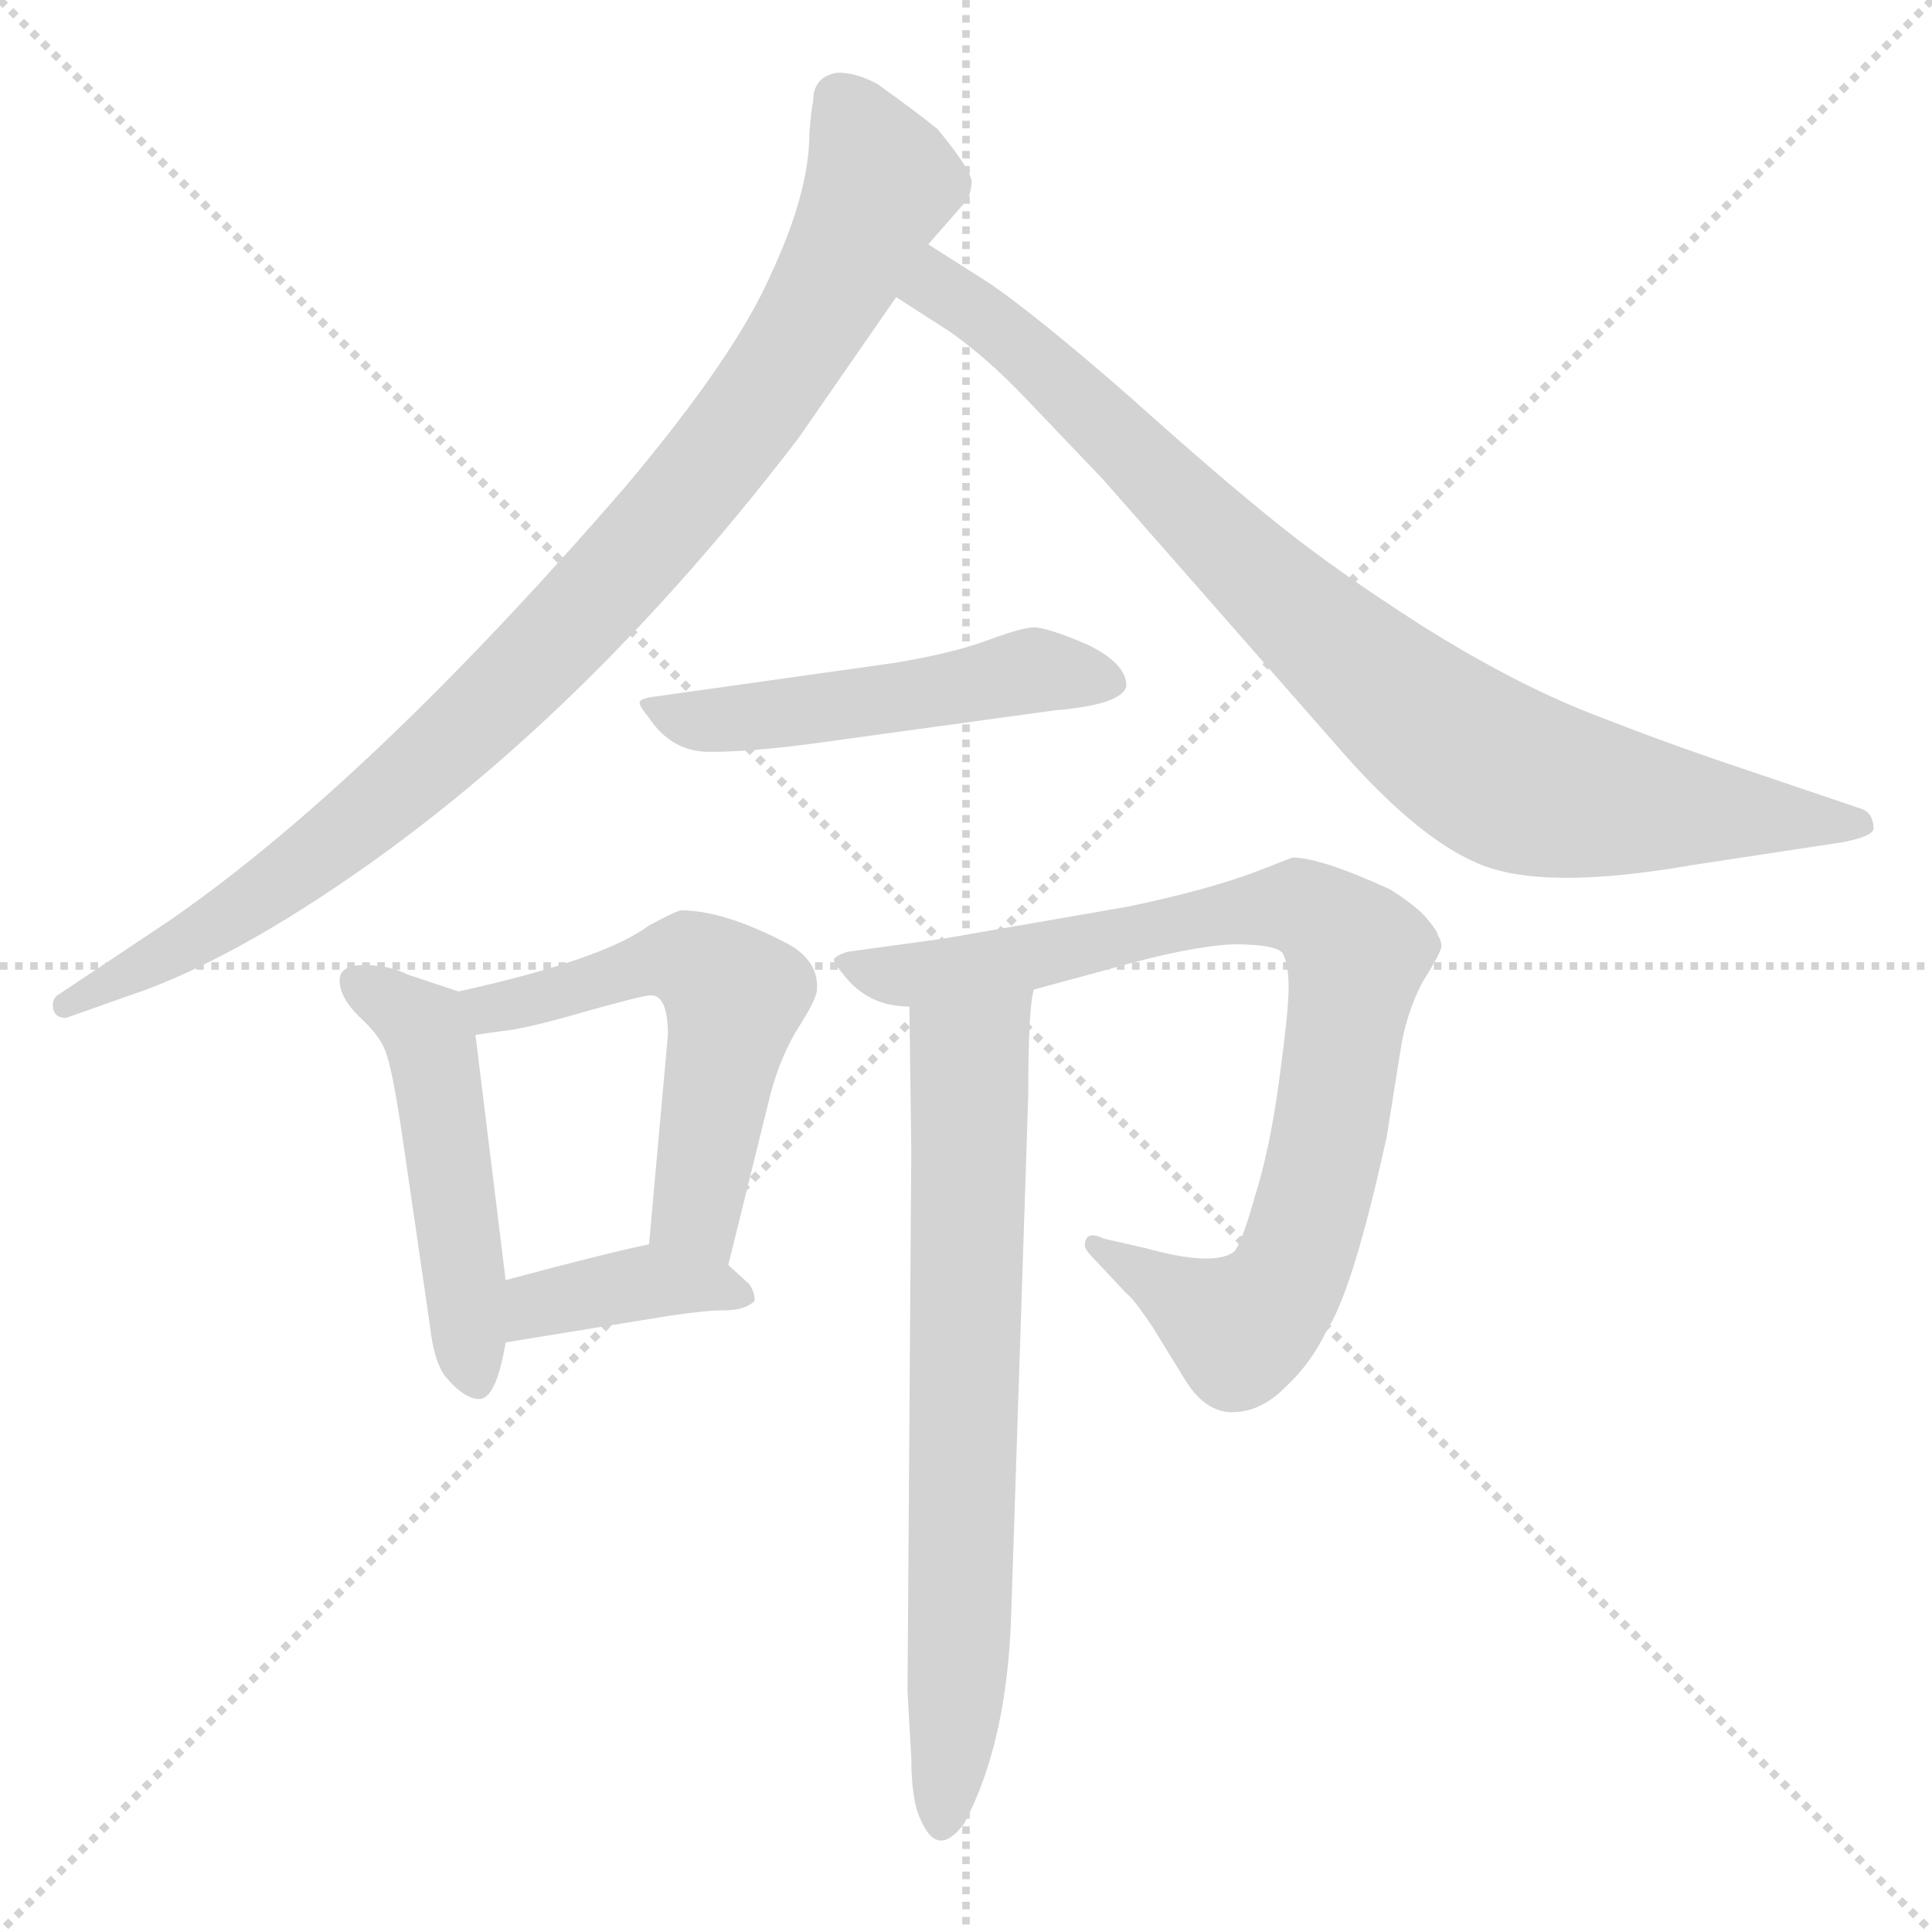 <svg xmlns="http://www.w3.org/2000/svg" version="1.1" viewBox="0 0 1024 1024">
  <g stroke="lightgray" stroke-dasharray="1,1" stroke-width="1" transform="scale(4, 4)">
    <line x1="0" y1="0" x2="256" y2="256" />
    <line x1="256" y1="0" x2="0" y2="256" />
    <line x1="128" y1="0" x2="128" y2="256" />
    <line x1="0" y1="128" x2="256" y2="128" />
  </g>
  <g transform="scale(1.0, -1.0) translate(0.0, -800.50)">
    <style type="text/css">
      
        @keyframes keyframes0 {
          from {
            stroke: blue;
            stroke-dashoffset: 930;
            stroke-width: 128;
          }
          75% {
            animation-timing-function: step-end;
            stroke: blue;
            stroke-dashoffset: 0;
            stroke-width: 128;
          }
          to {
            stroke: black;
            stroke-width: 1024;
          }
        }
        #make-me-a-hanzi-animation-0 {
          animation: keyframes0 1.007s both;
          animation-delay: 0s;
          animation-timing-function: linear;
        }
      
        @keyframes keyframes1 {
          from {
            stroke: blue;
            stroke-dashoffset: 858;
            stroke-width: 128;
          }
          74% {
            animation-timing-function: step-end;
            stroke: blue;
            stroke-dashoffset: 0;
            stroke-width: 128;
          }
          to {
            stroke: black;
            stroke-width: 1024;
          }
        }
        #make-me-a-hanzi-animation-1 {
          animation: keyframes1 0.948s both;
          animation-delay: 1.007s;
          animation-timing-function: linear;
        }
      
        @keyframes keyframes2 {
          from {
            stroke: blue;
            stroke-dashoffset: 504;
            stroke-width: 128;
          }
          62% {
            animation-timing-function: step-end;
            stroke: blue;
            stroke-dashoffset: 0;
            stroke-width: 128;
          }
          to {
            stroke: black;
            stroke-width: 1024;
          }
        }
        #make-me-a-hanzi-animation-2 {
          animation: keyframes2 0.66s both;
          animation-delay: 1.955s;
          animation-timing-function: linear;
        }
      
        @keyframes keyframes3 {
          from {
            stroke: blue;
            stroke-dashoffset: 488;
            stroke-width: 128;
          }
          61% {
            animation-timing-function: step-end;
            stroke: blue;
            stroke-dashoffset: 0;
            stroke-width: 128;
          }
          to {
            stroke: black;
            stroke-width: 1024;
          }
        }
        #make-me-a-hanzi-animation-3 {
          animation: keyframes3 0.647s both;
          animation-delay: 2.615s;
          animation-timing-function: linear;
        }
      
        @keyframes keyframes4 {
          from {
            stroke: blue;
            stroke-dashoffset: 540;
            stroke-width: 128;
          }
          64% {
            animation-timing-function: step-end;
            stroke: blue;
            stroke-dashoffset: 0;
            stroke-width: 128;
          }
          to {
            stroke: black;
            stroke-width: 1024;
          }
        }
        #make-me-a-hanzi-animation-4 {
          animation: keyframes4 0.689s both;
          animation-delay: 3.262s;
          animation-timing-function: linear;
        }
      
        @keyframes keyframes5 {
          from {
            stroke: blue;
            stroke-dashoffset: 384;
            stroke-width: 128;
          }
          56% {
            animation-timing-function: step-end;
            stroke: blue;
            stroke-dashoffset: 0;
            stroke-width: 128;
          }
          to {
            stroke: black;
            stroke-width: 1024;
          }
        }
        #make-me-a-hanzi-animation-5 {
          animation: keyframes5 0.562s both;
          animation-delay: 3.952s;
          animation-timing-function: linear;
        }
      
        @keyframes keyframes6 {
          from {
            stroke: blue;
            stroke-dashoffset: 838;
            stroke-width: 128;
          }
          73% {
            animation-timing-function: step-end;
            stroke: blue;
            stroke-dashoffset: 0;
            stroke-width: 128;
          }
          to {
            stroke: black;
            stroke-width: 1024;
          }
        }
        #make-me-a-hanzi-animation-6 {
          animation: keyframes6 0.932s both;
          animation-delay: 4.514s;
          animation-timing-function: linear;
        }
      
        @keyframes keyframes7 {
          from {
            stroke: blue;
            stroke-dashoffset: 703;
            stroke-width: 128;
          }
          70% {
            animation-timing-function: step-end;
            stroke: blue;
            stroke-dashoffset: 0;
            stroke-width: 128;
          }
          to {
            stroke: black;
            stroke-width: 1024;
          }
        }
        #make-me-a-hanzi-animation-7 {
          animation: keyframes7 0.822s both;
          animation-delay: 5.446s;
          animation-timing-function: linear;
        }
      
    </style>
    
      <path d="M 431 747 Q 430 743 429 730 Q 429 699 409 656 Q 390 612 331 542 Q 195 385 89 312 L 32 274 Q 28 272 28 268 Q 28 261 35 261 L 69 273 Q 105 285 151 313 Q 296 402 423 568 L 475 643 L 492 671 L 513 695 Q 514 697 515 703 Q 516 709 497 732 Q 486 741 465 756 Q 454 762 444 762 Q 431 760 431 747 Z" fill="lightgray" />
    
      <path d="M 475 643 L 503 625 Q 523 611 543 590 L 585 546 L 707 407 Q 750 357 783 343 Q 817 328 897 342 L 976 354 Q 992 357 993 361 Q 993 370 986 372 L 921 394 Q 885 406 844 422 Q 803 438 755 468 Q 708 498 677 523 Q 647 547 599 590 Q 551 632 525 650 L 492 671 C 467 687 450 659 475 643 Z" fill="lightgray" />
    
      <path d="M 473 449 L 345 431 Q 339 430 339 428 Q 339 426 344 420 Q 356 402 376 402 Q 397 402 428 406 L 559 424 Q 595 427 597 437 Q 597 449 576 459 Q 555 468 548 468 Q 542 468 523 461 Q 504 454 473 449 Z" fill="lightgray" />
    
      <path d="M 243 275 L 216 284 Q 206 289 193 289 Q 180 289 180 281 Q 180 272 190 262 Q 201 252 204 244 Q 208 235 214 193 L 228 97 Q 230 79 236 71 Q 246 59 254 59 Q 263 59 268 89 L 268 122 L 252 252 C 249 273 249 273 243 275 Z" fill="lightgray" />
    
      <path d="M 386 130 L 407 215 Q 412 237 422 254 Q 433 271 433 276 Q 434 291 418 300 Q 384 318 361 318 Q 359 318 344 310 Q 320 292 243 275 C 214 268 222 248 252 252 L 266 254 Q 278 255 309 264 Q 341 273 345 273 Q 354 273 354 252 L 344 141 C 341 111 379 101 386 130 Z" fill="lightgray" />
    
      <path d="M 268 89 L 354 103 Q 374 106 384 106 Q 395 106 400 111 Q 400 116 397 120 L 386 130 C 368 146 368 146 344 141 Q 320 136 268 122 C 239 114 238 84 268 89 Z" fill="lightgray" />
    
      <path d="M 548 276 L 592 288 Q 631 299 654 300 Q 677 300 680 295 Q 683 289 683 277 Q 683 265 678 228 Q 673 191 665 166 Q 658 141 654 137 Q 643 129 607 139 L 585 144 Q 575 149 575 140 Q 575 138 582 131 L 597 115 Q 601 112 611 97 L 627 71 Q 638 52 653 52 Q 668 52 681 65 Q 695 78 703 95 Q 717 116 735 198 L 742 242 Q 745 263 754 280 Q 764 296 764 299 Q 764 302 762 305 Q 762 307 756 314 Q 751 320 737 329 Q 700 346 685 346 L 667 339 Q 641 329 598 320 L 500 303 L 449 296 Q 443 294 442 292 Q 442 290 447 284 Q 460 267 482 267 L 548 276 Z" fill="lightgray" />
    
      <path d="M 482 267 L 483 191 L 481 -96 L 483 -131 Q 483 -154 488 -164 Q 497 -185 511 -166 Q 534 -123 536 -54 L 545 220 Q 545 267 548 276 C 552 306 482 297 482 267 Z" fill="lightgray" />
    
    
      <clipPath id="make-me-a-hanzi-clip-0">
        <path d="M 431 747 Q 430 743 429 730 Q 429 699 409 656 Q 390 612 331 542 Q 195 385 89 312 L 32 274 Q 28 272 28 268 Q 28 261 35 261 L 69 273 Q 105 285 151 313 Q 296 402 423 568 L 475 643 L 492 671 L 513 695 Q 514 697 515 703 Q 516 709 497 732 Q 486 741 465 756 Q 454 762 444 762 Q 431 760 431 747 Z" />
      </clipPath>
      <path clip-path="url(#make-me-a-hanzi-clip-0)" d="M 445 748 L 467 703 L 428 627 L 354 526 L 279 445 L 192 366 L 108 305 L 35 268" fill="none" id="make-me-a-hanzi-animation-0" stroke-dasharray="802 1604" stroke-linecap="round" />
    
      <clipPath id="make-me-a-hanzi-clip-1">
        <path d="M 475 643 L 503 625 Q 523 611 543 590 L 585 546 L 707 407 Q 750 357 783 343 Q 817 328 897 342 L 976 354 Q 992 357 993 361 Q 993 370 986 372 L 921 394 Q 885 406 844 422 Q 803 438 755 468 Q 708 498 677 523 Q 647 547 599 590 Q 551 632 525 650 L 492 671 C 467 687 450 659 475 643 Z" />
      </clipPath>
      <path clip-path="url(#make-me-a-hanzi-clip-1)" d="M 495 663 L 500 647 L 565 596 L 672 489 L 786 396 L 815 383 L 864 374 L 986 365" fill="none" id="make-me-a-hanzi-animation-1" stroke-dasharray="730 1460" stroke-linecap="round" />
    
      <clipPath id="make-me-a-hanzi-clip-2">
        <path d="M 473 449 L 345 431 Q 339 430 339 428 Q 339 426 344 420 Q 356 402 376 402 Q 397 402 428 406 L 559 424 Q 595 427 597 437 Q 597 449 576 459 Q 555 468 548 468 Q 542 468 523 461 Q 504 454 473 449 Z" />
      </clipPath>
      <path clip-path="url(#make-me-a-hanzi-clip-2)" d="M 344 426 L 372 418 L 477 430 L 538 444 L 588 440" fill="none" id="make-me-a-hanzi-animation-2" stroke-dasharray="376 752" stroke-linecap="round" />
    
      <clipPath id="make-me-a-hanzi-clip-3">
        <path d="M 243 275 L 216 284 Q 206 289 193 289 Q 180 289 180 281 Q 180 272 190 262 Q 201 252 204 244 Q 208 235 214 193 L 228 97 Q 230 79 236 71 Q 246 59 254 59 Q 263 59 268 89 L 268 122 L 252 252 C 249 273 249 273 243 275 Z" />
      </clipPath>
      <path clip-path="url(#make-me-a-hanzi-clip-3)" d="M 190 279 L 225 256 L 230 242 L 252 68" fill="none" id="make-me-a-hanzi-animation-3" stroke-dasharray="360 720" stroke-linecap="round" />
    
      <clipPath id="make-me-a-hanzi-clip-4">
        <path d="M 386 130 L 407 215 Q 412 237 422 254 Q 433 271 433 276 Q 434 291 418 300 Q 384 318 361 318 Q 359 318 344 310 Q 320 292 243 275 C 214 268 222 248 252 252 L 266 254 Q 278 255 309 264 Q 341 273 345 273 Q 354 273 354 252 L 344 141 C 341 111 379 101 386 130 Z" />
      </clipPath>
      <path clip-path="url(#make-me-a-hanzi-clip-4)" d="M 255 273 L 269 267 L 350 292 L 366 291 L 383 280 L 389 272 L 369 163 L 381 139" fill="none" id="make-me-a-hanzi-animation-4" stroke-dasharray="412 824" stroke-linecap="round" />
    
      <clipPath id="make-me-a-hanzi-clip-5">
        <path d="M 268 89 L 354 103 Q 374 106 384 106 Q 395 106 400 111 Q 400 116 397 120 L 386 130 C 368 146 368 146 344 141 Q 320 136 268 122 C 239 114 238 84 268 89 Z" />
      </clipPath>
      <path clip-path="url(#make-me-a-hanzi-clip-5)" d="M 274 95 L 286 109 L 343 121 L 394 114" fill="none" id="make-me-a-hanzi-animation-5" stroke-dasharray="256 512" stroke-linecap="round" />
    
      <clipPath id="make-me-a-hanzi-clip-6">
        <path d="M 548 276 L 592 288 Q 631 299 654 300 Q 677 300 680 295 Q 683 289 683 277 Q 683 265 678 228 Q 673 191 665 166 Q 658 141 654 137 Q 643 129 607 139 L 585 144 Q 575 149 575 140 Q 575 138 582 131 L 597 115 Q 601 112 611 97 L 627 71 Q 638 52 653 52 Q 668 52 681 65 Q 695 78 703 95 Q 717 116 735 198 L 742 242 Q 745 263 754 280 Q 764 296 764 299 Q 764 302 762 305 Q 762 307 756 314 Q 751 320 737 329 Q 700 346 685 346 L 667 339 Q 641 329 598 320 L 500 303 L 449 296 Q 443 294 442 292 Q 442 290 447 284 Q 460 267 482 267 L 548 276 Z" />
      </clipPath>
      <path clip-path="url(#make-me-a-hanzi-clip-6)" d="M 448 290 L 486 284 L 680 320 L 703 313 L 715 301 L 719 289 L 704 193 L 677 114 L 655 97 L 582 138" fill="none" id="make-me-a-hanzi-animation-6" stroke-dasharray="710 1420" stroke-linecap="round" />
    
      <clipPath id="make-me-a-hanzi-clip-7">
        <path d="M 482 267 L 483 191 L 481 -96 L 483 -131 Q 483 -154 488 -164 Q 497 -185 511 -166 Q 534 -123 536 -54 L 545 220 Q 545 267 548 276 C 552 306 482 297 482 267 Z" />
      </clipPath>
      <path clip-path="url(#make-me-a-hanzi-clip-7)" d="M 542 274 L 514 240 L 509 -61 L 500 -163" fill="none" id="make-me-a-hanzi-animation-7" stroke-dasharray="575 1150" stroke-linecap="round" />
    
  </g>
</svg>